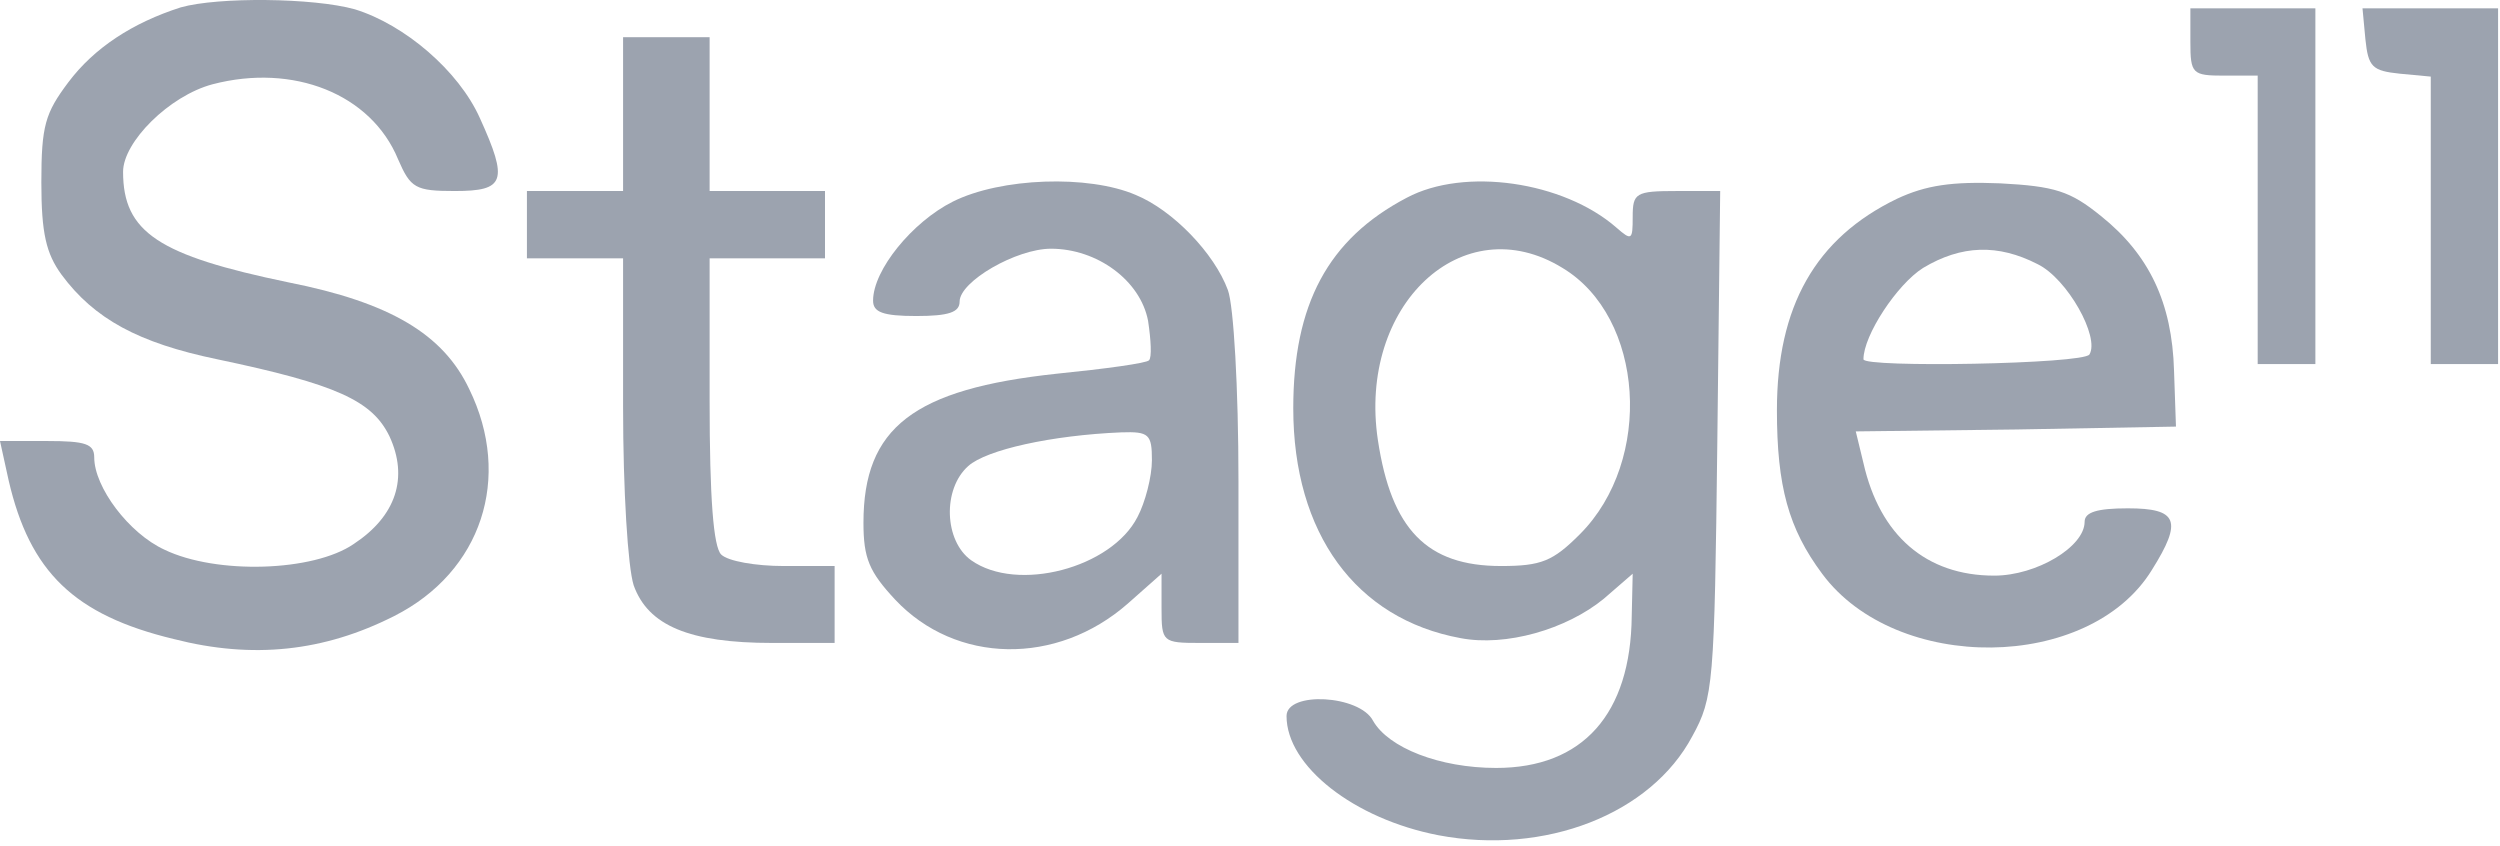 <svg width="260" height="88" viewBox="0 0 260 88" fill="none" xmlns="http://www.w3.org/2000/svg">
<path d="M18.8 0.766C13.8 2.366 9.8 4.966 7.1 8.566C4.7 11.766 4.3 13.066 4.3 18.966C4.3 24.266 4.8 26.366 6.4 28.566C9.8 33.166 14.4 35.666 22.6 37.366C35 39.966 38.7 41.666 40.5 45.366C42.5 49.666 41.2 53.666 36.8 56.566C32.6 59.466 22.5 59.766 17.1 57.166C13.4 55.466 9.8 50.666 9.8 47.566C9.8 46.166 8.9 45.866 4.9 45.866H0L0.9 49.966C3.1 59.466 7.7 63.966 18.1 66.466C26.3 68.566 33.7 67.766 41 64.066C50.1 59.466 53.3 49.666 48.8 40.466C46.1 34.766 40.6 31.466 30 29.366C16.5 26.566 12.8 24.166 12.8 17.866C12.8 14.766 17.6 9.966 22.1 8.766C30.5 6.566 38.6 9.766 41.4 16.566C42.7 19.566 43.2 19.866 47.3 19.866C52.5 19.866 52.9 18.866 49.9 12.266C47.7 7.366 42.1 2.566 36.9 0.966C32.6 -0.234 22.7 -0.334 18.8 0.766Z" fill="#9CA3AF"/>
<path d="M227.8 4.366C227.8 7.666 228 7.866 231.3 7.866H234.8V22.866V37.866H237.8H240.8V19.366V0.866H234.3H227.8V4.366Z" fill="#9CA3AF"/>
<path d="M246 4.066C246.3 6.966 246.7 7.366 249.6 7.666L252.8 7.966V22.966V37.866H256.3H259.8V19.366V0.866H252.7H245.7L246 4.066Z" fill="#9CA3AF"/>
<path d="M64.8 11.866V19.866H59.8H54.8V23.366V26.866H59.8H64.8V42.266C64.8 51.066 65.3 58.966 65.9 60.866C67.4 65.066 71.7 66.866 80.3 66.866H86.8V62.866V58.866H81.5C78.6 58.866 75.7 58.366 75 57.666C74.2 56.866 73.8 51.866 73.8 41.666V26.866H79.8H85.8V23.366V19.866H79.8H73.8V11.866V3.866H69.3H64.8V11.866Z" fill="#9CA3AF"/>
<path d="M99.1 20.966C94.9 23.066 90.8 28.066 90.8 31.266C90.8 32.466 91.8 32.866 95.3 32.866C98.7 32.866 99.8 32.466 99.8 31.366C99.8 29.266 105.7 25.866 109.3 25.866C114.1 25.866 118.6 29.166 119.4 33.366C119.7 35.366 119.8 37.166 119.5 37.466C119.3 37.766 114.9 38.366 109.9 38.866C95 40.466 89.8 44.466 89.8 54.366C89.8 58.066 90.4 59.466 93.1 62.366C99.4 69.066 109.9 69.266 117.3 62.766L120.8 59.666V63.266C120.8 66.766 120.9 66.866 124.8 66.866H128.8V49.966C128.8 40.366 128.3 31.766 127.7 30.166C126.3 26.366 122 21.866 118.1 20.266C113.2 18.166 104.1 18.466 99.1 20.966ZM119.8 47.866C119.8 49.566 119.1 52.266 118.3 53.766C115.6 59.066 105.8 61.666 101 58.266C98.2 56.266 98 50.866 100.7 48.466C102.6 46.766 109.4 45.266 116.6 44.966C119.5 44.866 119.8 45.166 119.8 47.866Z" fill="#9CA3AF"/>
<path d="M146.3 20.566C138.1 24.866 134.5 31.666 134.5 42.466C134.5 55.466 141 64.366 151.9 66.366C156.6 67.266 162.9 65.466 166.8 62.266L169.8 59.666L169.7 64.066C169.6 74.266 164.6 79.866 155.6 79.866C149.7 79.866 144.4 77.766 142.8 74.966C141.4 72.266 133.8 71.866 133.8 74.466C133.8 79.666 140.8 85.166 149.6 86.866C160.7 88.966 171.7 84.666 176 76.566C178.2 72.566 178.3 71.166 178.6 46.066L178.9 19.866H174.4C170.1 19.866 169.8 20.066 169.8 22.566C169.8 24.966 169.7 25.066 168.1 23.666C162.6 18.866 152.3 17.366 146.3 20.566ZM162.5 27.866C171 32.966 172 47.866 164.3 55.566C161.5 58.366 160.3 58.866 156.1 58.866C148.4 58.866 144.7 55.066 143.3 45.766C141.2 31.766 152.1 21.466 162.5 27.866Z" fill="#9CA3AF"/>
<path d="M197.3 20.666C188.8 24.766 184.8 31.866 184.8 42.666C184.8 50.566 186 54.966 189.5 59.666C197.2 70.066 217.3 69.866 223.8 59.266C227 54.166 226.5 52.866 221.3 52.866C218.1 52.866 216.8 53.266 216.8 54.266C216.8 56.866 211.8 59.866 207.4 59.866C200.3 59.866 195.5 55.666 193.8 48.166L193 44.866L209.7 44.666L226.3 44.366L226.1 38.566C225.9 31.466 223.5 26.466 218.5 22.466C215.3 19.866 213.7 19.366 208 19.066C203 18.866 200.3 19.266 197.3 20.666ZM211.9 27.466C215 28.966 218.4 35.066 217.3 36.866C216.7 37.866 193.8 38.266 193.8 37.366C193.8 34.866 197.3 29.566 200 27.866C204 25.466 207.8 25.366 211.9 27.466Z" fill="#9CA3AF"/>
</svg>
